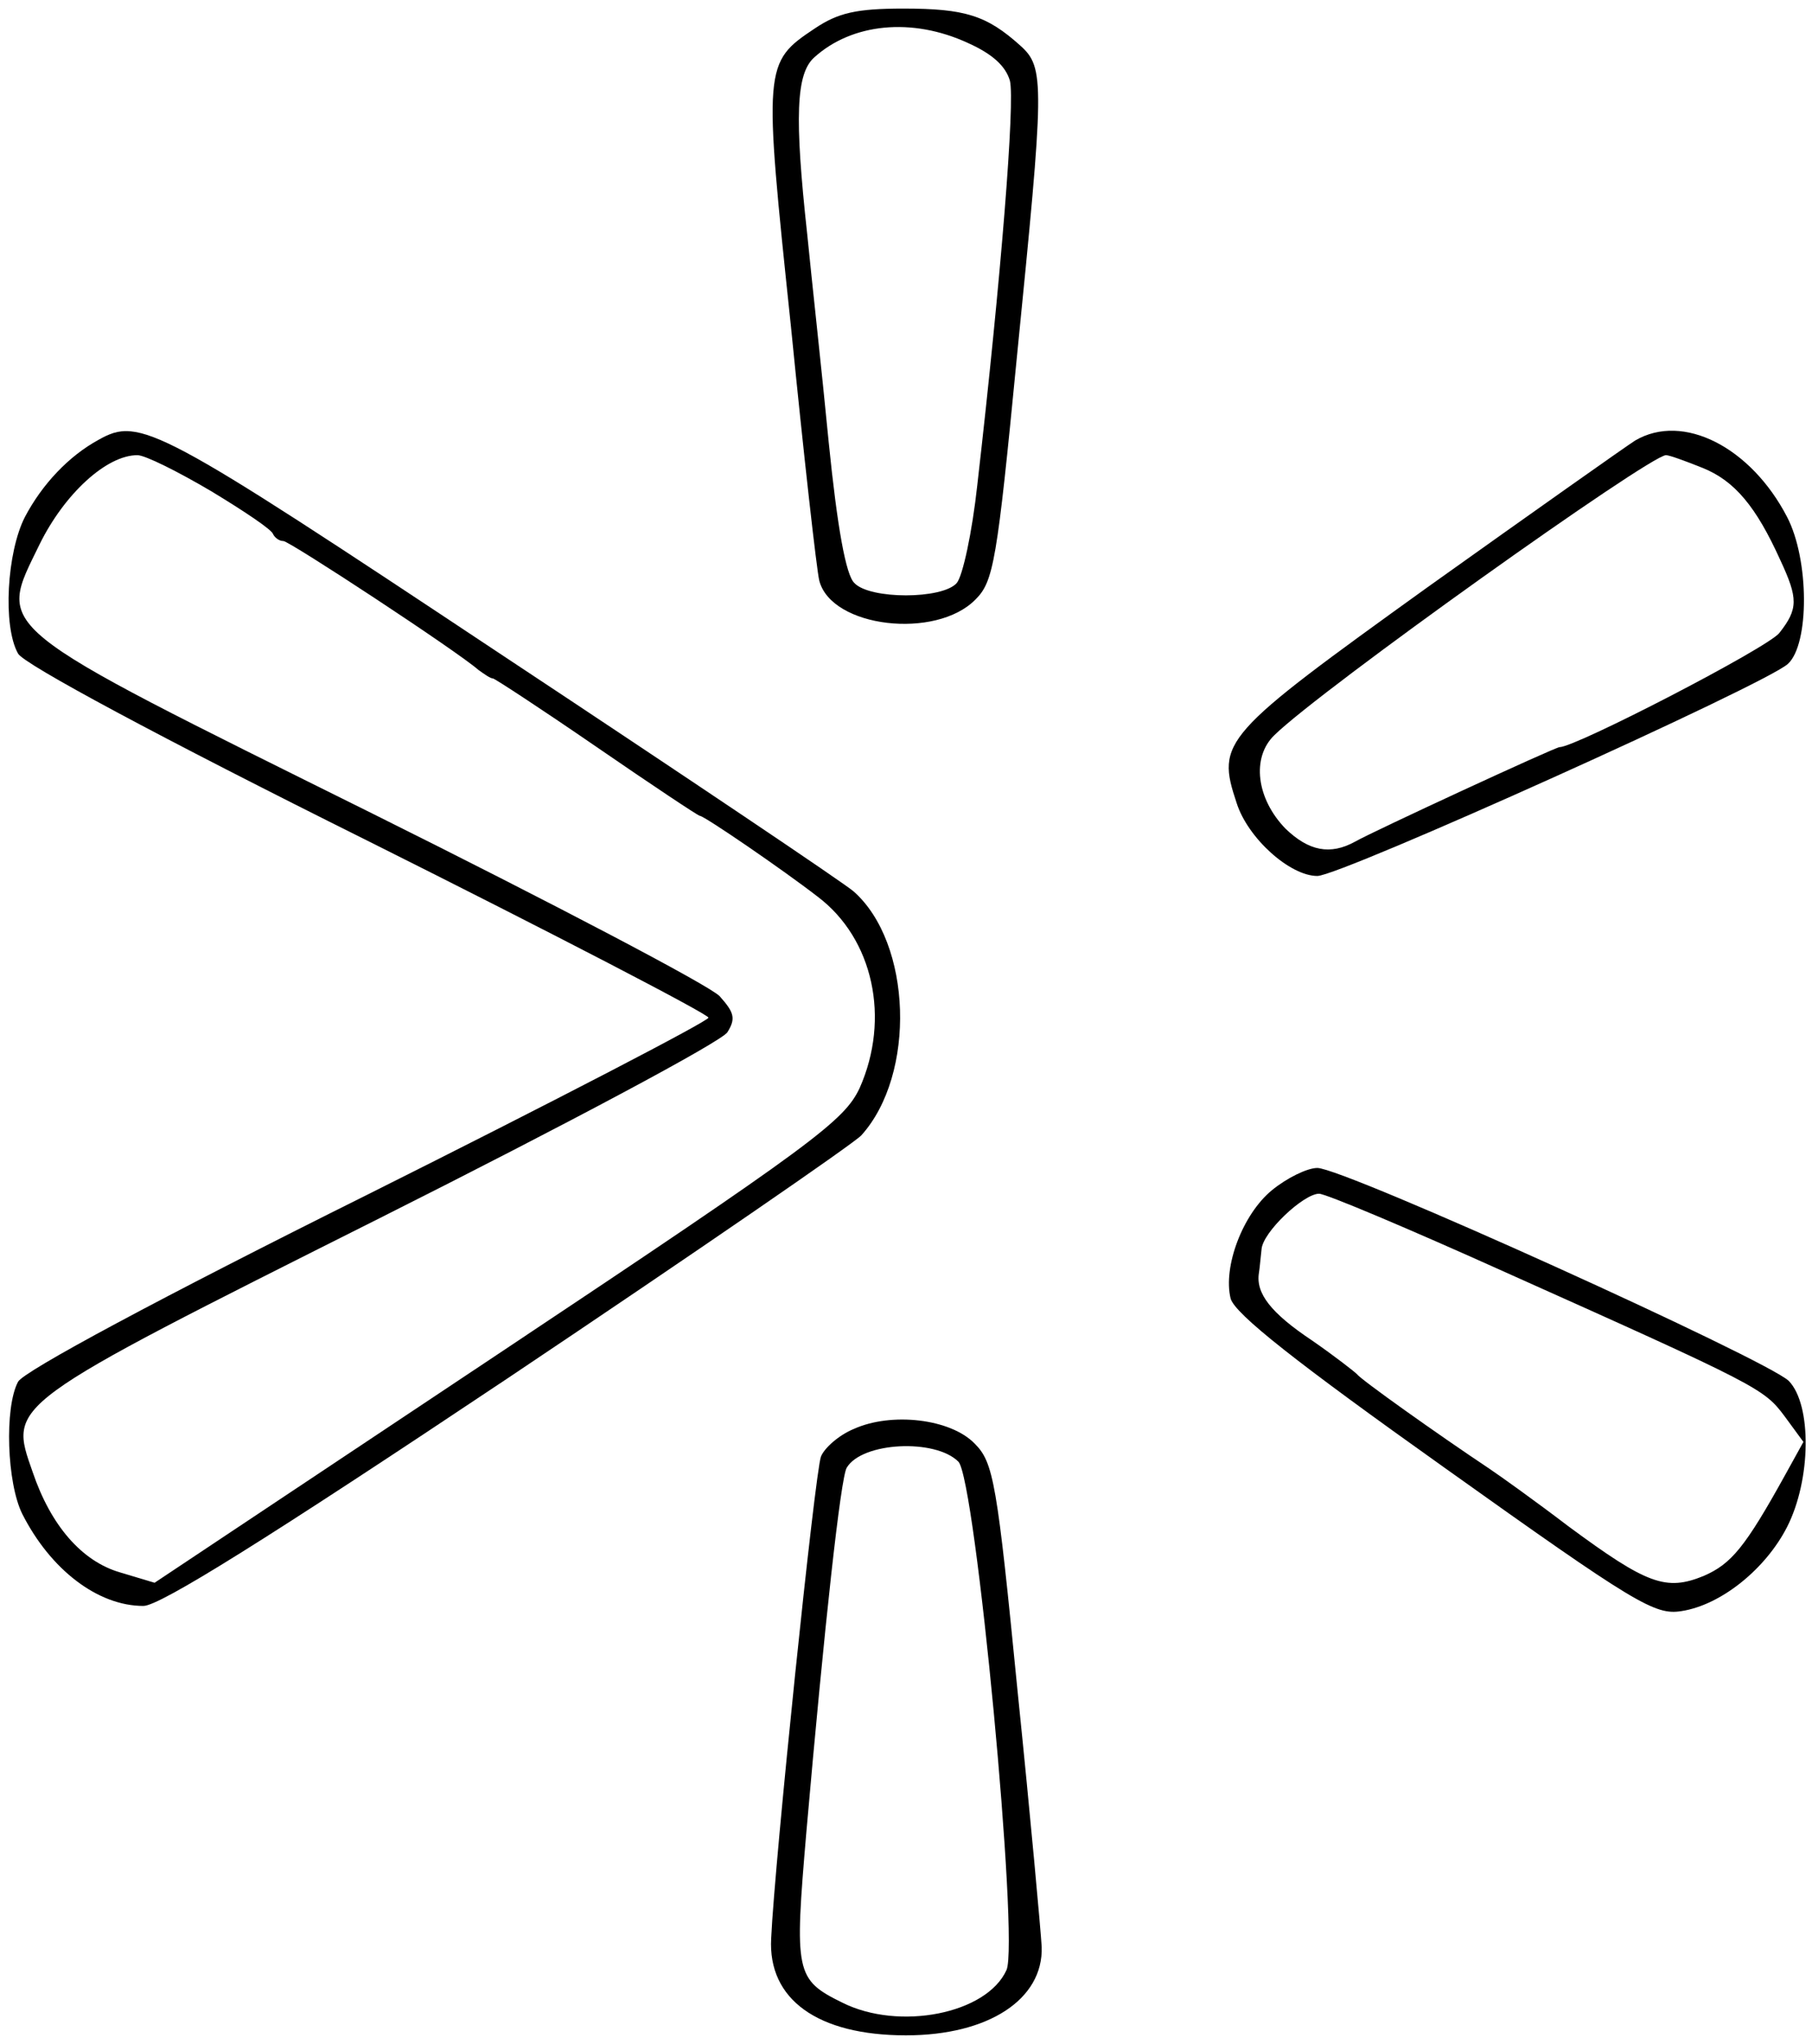 <?xml version="1.0" standalone="no"?>
<!DOCTYPE svg PUBLIC "-//W3C//DTD SVG 20010904//EN"
 "http://www.w3.org/TR/2001/REC-SVG-20010904/DTD/svg10.dtd">
<svg version="1.0" xmlns="http://www.w3.org/2000/svg"
 width="211pt" height="238pt" viewBox="0 0 211 238"
 preserveAspectRatio="xMidYMid meet">
<g transform="translate(0,238) scale(0.1,-0.1)"
fill="#000000" stroke="none">
<path d="M949 2347 c-60 -40 -60 -43 -28 -347 15 -151 30 -284 33 -296 14 -55
136 -69 182 -22 21 21 25 44 48 281 32 321 33 338 4 364 -39 35 -64 43 -136
43 -55 0 -76 -5 -103 -23z m178 -17 c29 -13 44 -27 49 -44 6 -24 -10 -227 -38
-471 -6 -55 -17 -106 -24 -114 -17 -19 -101 -19 -119 0 -10 9 -20 65 -30 164
-8 83 -20 191 -25 242 -15 137 -13 187 8 206 44 40 114 47 179 17z"/>
<path d="M115 1868 c-35 -19 -66 -52 -86 -90 -21 -41 -26 -127 -8 -159 6 -12
166 -98 407 -218 218 -109 397 -202 397 -206 0 -4 -179 -97 -397 -206 -241
-120 -401 -206 -407 -218 -16 -30 -13 -118 5 -154 33 -65 88 -107 141 -107 19
0 144 78 424 265 218 146 404 274 412 283 64 71 59 224 -9 284 -10 9 -196 134
-412 277 -399 265 -419 276 -467 249z m131 -60 c38 -23 71 -45 72 -50 2 -4 7
-8 12 -8 7 0 202 -128 227 -150 7 -5 14 -10 17 -10 2 0 57 -36 121 -80 64 -44
118 -80 120 -80 5 0 97 -63 137 -94 65 -49 85 -142 49 -223 -18 -38 -52 -64
-420 -309 l-401 -267 -40 12 c-45 13 -81 55 -102 117 -28 80 -33 76 405 296
217 109 397 205 404 216 10 16 8 23 -9 42 -11 12 -194 108 -405 213 -449 223
-436 212 -387 313 29 59 78 104 114 104 9 0 47 -19 86 -42z"/>
<path d="M1904 1867 c-11 -7 -120 -84 -242 -171 -239 -172 -246 -179 -222
-251 13 -41 62 -85 94 -85 27 0 522 223 548 247 25 23 25 121 -1 171 -42 81
-121 122 -177 89z m79 -32 c37 -15 62 -45 90 -107 21 -45 21 -57 -1 -85 -13
-17 -237 -133 -256 -133 -5 0 -217 -98 -238 -110 -29 -16 -54 -11 -81 15 -34
35 -40 83 -13 109 54 53 437 326 456 326 4 0 23 -7 43 -15z"/>
<path d="M1481 994 c-34 -28 -57 -89 -48 -126 5 -18 76 -74 249 -197 223 -159
245 -172 276 -167 46 7 98 49 123 98 28 55 29 142 2 170 -26 25 -518 248 -549
248 -12 0 -36 -12 -53 -26z m271 -95 c297 -133 302 -136 326 -168 l22 -30 -21
-38 c-47 -85 -63 -104 -95 -118 -44 -18 -66 -10 -158 58 -38 29 -80 59 -92 67
-60 40 -150 104 -154 110 -3 3 -26 21 -52 39 -48 32 -66 55 -62 79 1 6 2 19 3
27 1 20 49 65 67 65 8 0 105 -41 216 -91z"/>
<path d="M994 716 c-17 -7 -34 -22 -38 -32 -7 -18 -54 -472 -58 -561 -4 -71
54 -113 157 -113 96 0 160 42 158 103 -1 18 -13 151 -28 297 -24 244 -28 267
-50 289 -28 29 -97 37 -141 17z m122 -38 c20 -20 71 -559 56 -592 -23 -51
-125 -71 -191 -38 -55 27 -56 35 -42 199 21 240 40 413 47 424 18 30 103 34
130 7z"/>
</g>
</svg>
